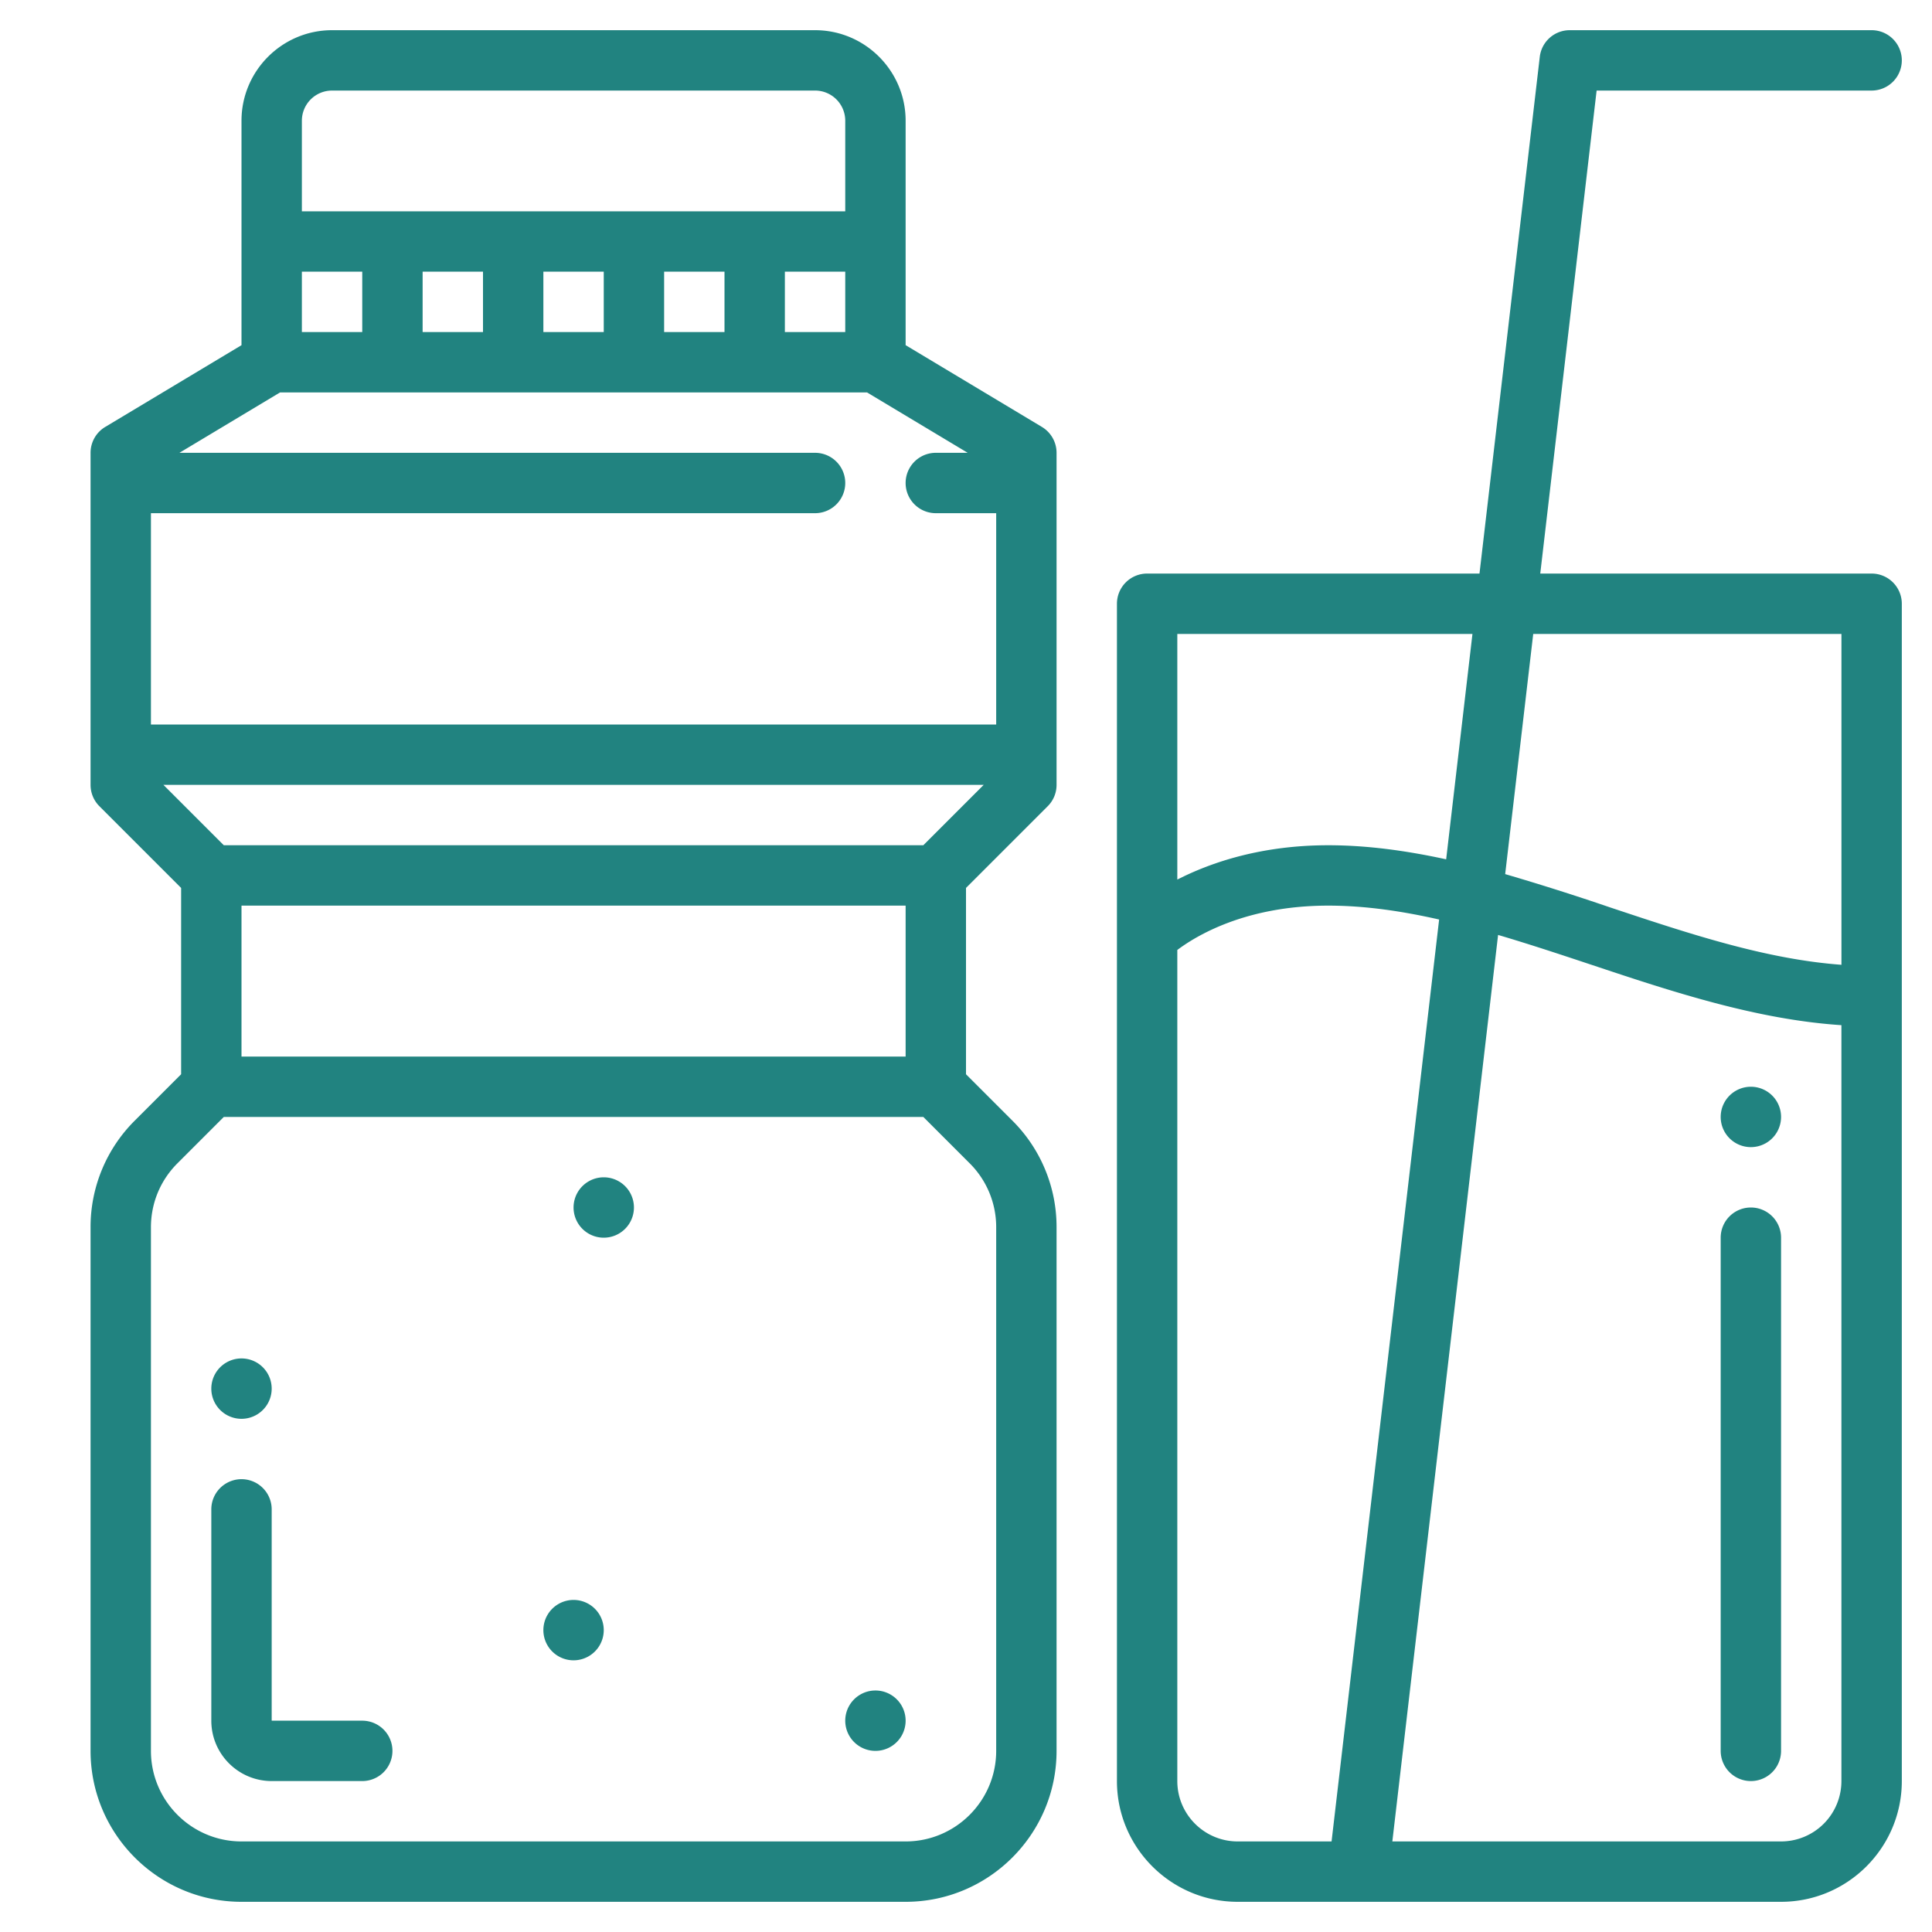 <?xml version="1.0" standalone="no"?><!DOCTYPE svg PUBLIC "-//W3C//DTD SVG 1.1//EN" "http://www.w3.org/Graphics/SVG/1.1/DTD/svg11.dtd"><svg t="1624609241956" class="icon" viewBox="0 0 1024 1024" version="1.1" xmlns="http://www.w3.org/2000/svg" p-id="1813" xmlns:xlink="http://www.w3.org/1999/xlink" width="200" height="200"><defs><style type="text/css"></style></defs><path d="M992 304H816.368L846.24 48H992a16 16 0 1 0 0-32H832a15.984 15.984 0 0 0-15.888 14.144L784.16 304H608a16 16 0 0 0-16 16v624c0 35.296 28.704 64 64 64h288c35.296 0 64-28.704 64-64V320a16 16 0 0 0-16-16z m-16 32v175.36c-40.112-2.96-80.496-16.384-122.944-30.528a1307.088 1307.088 0 0 0-55.28-17.536L812.64 336H976z m-195.568 0l-13.936 119.456C745.808 450.96 724.944 448 704 448c-35.44 0-62.08 9.056-80 18.192V336h156.432zM624 944V503.504c10.016-7.536 36.272-23.504 80-23.504 19.504 0 39.04 2.896 58.768 7.36L705.76 976H656c-17.648 0-32-14.352-32-32z m320 32H737.968l56.048-480.464c16.064 4.736 32.32 10.112 48.912 15.632 43.296 14.432 87.92 29.216 133.056 32.192V944A32 32 0 0 1 944 976zM552.24 226.288L480 182.944V64c0-26.464-21.536-48-48-48H176C149.536 16 128 37.536 128 64v118.944l-72.24 43.344A16 16 0 0 0 48 240v176c0 4.256 1.68 8.32 4.688 11.312L96 470.624v98.752l-24.56 24.56A79.504 79.504 0 0 0 48 650.512V928c0 44.112 35.888 80 80 80h352c44.112 0 80-35.888 80-80V650.512a79.504 79.504 0 0 0-23.44-56.576L512 569.376v-98.752l43.312-43.312A15.936 15.936 0 0 0 560 416V240a16 16 0 0 0-7.76-13.712zM80 384v-112h352a16 16 0 1 0 0-32H95.104l53.328-32h311.136l53.328 32H496a16 16 0 1 0 0 32h32v112H80zM256 144v32h-32V144h32z m64 0v32h-32V144h32z m64 0v32h-32V144h32z m64 0v32h-32V144h32z m-256 32h-32V144h32v32z m-16-128h256a16 16 0 0 1 16 16v48H160V64a16 16 0 0 1 16-16zM86.624 416h434.752l-32 32H118.624l-32-32zM128 560v-80h352v80H128z m385.936 56.56A47.68 47.68 0 0 1 528 650.512V928c0 26.464-21.536 48-48 48H128c-26.464 0-48-21.536-48-48V650.512c0-12.832 4.992-24.896 14.064-33.952L118.624 592h370.752l24.56 24.56z" fill="#218380" p-id="1814"></path><path d="M928 592m-16 0a16 16 0 1 0 32 0 16 16 0 1 0-32 0Z" fill="#218380" p-id="1815"></path><path d="M928 640a16 16 0 0 0-16 16v272a16 16 0 1 0 32 0V656a16 16 0 0 0-16-16z" fill="#218380" p-id="1816"></path><path d="M464 912m-16 0a16 16 0 1 0 32 0 16 16 0 1 0-32 0Z" fill="#218380" p-id="1817"></path><path d="M320 640m-16 0a16 16 0 1 0 32 0 16 16 0 1 0-32 0Z" fill="#218380" p-id="1818"></path><path d="M192 912H144v-112a16 16 0 1 0-32 0v112c0 17.648 14.352 32 32 32h48a16 16 0 1 0 0-32z" fill="#218380" p-id="1819"></path><path d="M128 736m-16 0a16 16 0 1 0 32 0 16 16 0 1 0-32 0Z" fill="#218380" p-id="1820"></path><path d="M304 864m-16 0a16 16 0 1 0 32 0 16 16 0 1 0-32 0Z" fill="#218380" p-id="1821"></path></svg>
